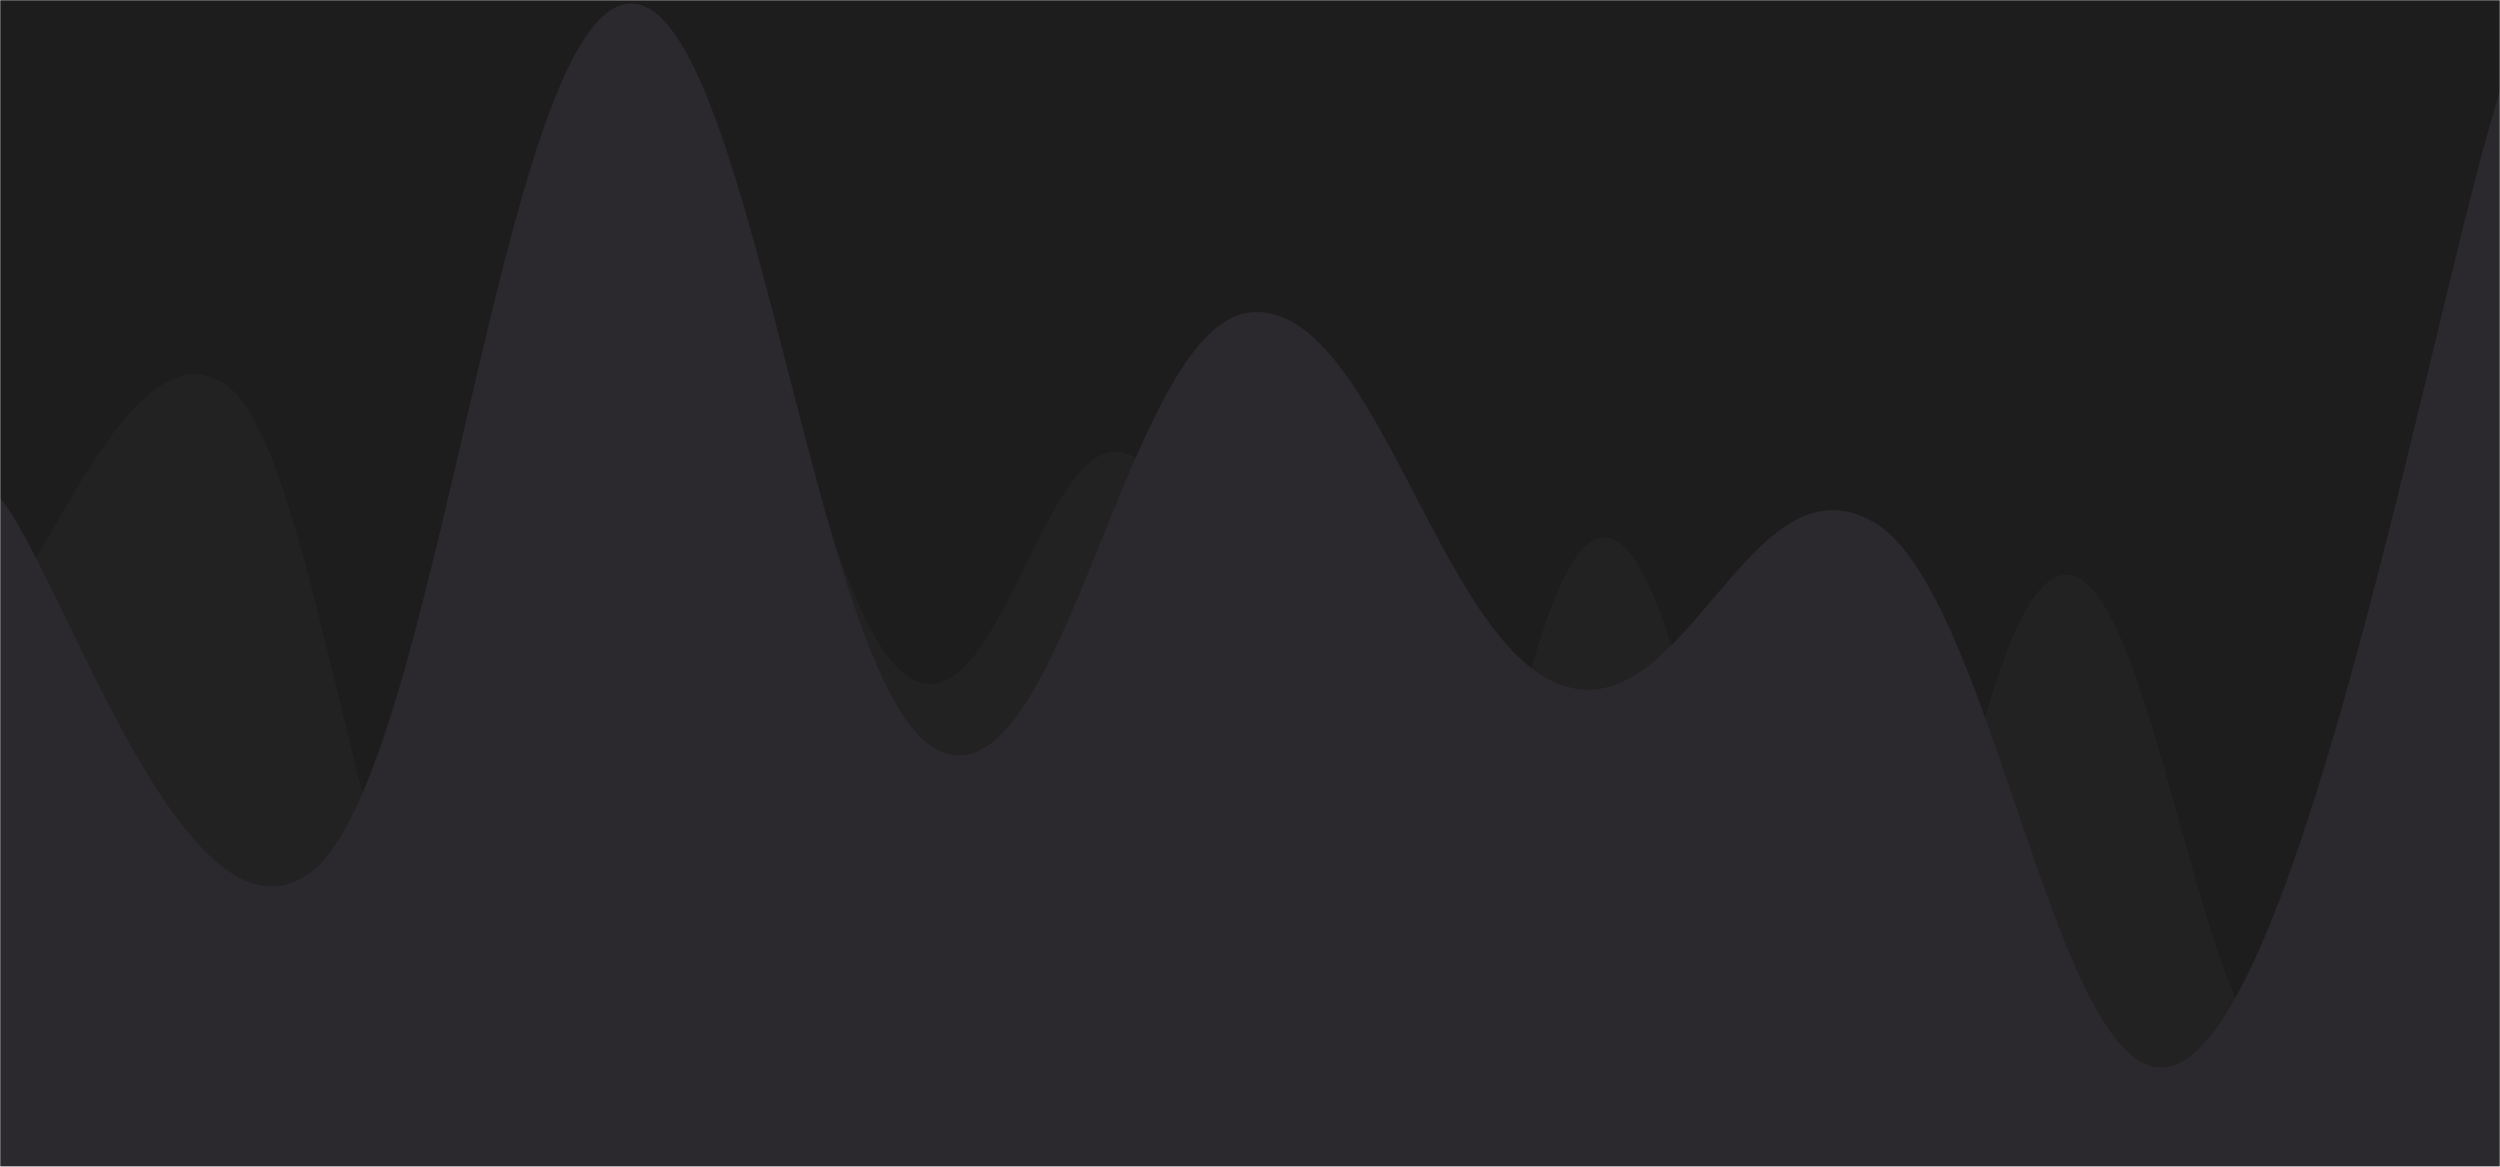 <svg xmlns="http://www.w3.org/2000/svg" version="1.1" xmlns:xlink="http://www.w3.org/1999/xlink" xmlns:svgjs="http://svgjs.dev/svgjs" width="1200" height="560" preserveAspectRatio="none" viewBox="0 0 1200 560"><g mask="url(&quot;#SvgjsMask1006&quot;)" fill="none"><rect width="1200" height="560" x="0" y="0" fill="rgba(29, 29, 29, 1)"></rect><path d="M 0,294 C 22,272.4 66,150.8 110,186 C 154,221.2 176,479.6 220,470 C 264,460.4 286,166.6 330,138 C 374,109.4 396,309.8 440,327 C 484,344.2 506,181 550,224 C 594,267 616,535.2 660,542 C 704,548.8 726,258.2 770,258 C 814,257.8 836,537.4 880,541 C 924,544.6 946,282.6 990,276 C 1034,269.4 1058,518 1100,508 C 1142,498 1180,282.4 1200,226L1200 560L0 560z" fill="rgba(34, 34, 34, 1)"></path><path d="M 0,239 C 30,274.8 90,465.4 150,418 C 210,370.6 240,13.6 300,2 C 360,-9.6 390,330.4 450,360 C 510,389.6 540,156.2 600,150 C 660,143.8 690,308.8 750,329 C 810,349.2 840,215.2 900,251 C 960,286.8 990,549.4 1050,508 C 1110,466.6 1170,136.8 1200,44L1200 560L0 560z" fill="rgba(43, 41, 45, 1)"></path></g><defs><mask id="SvgjsMask1006"><rect width="1200" height="560" fill="#ffffff"></rect></mask></defs></svg>